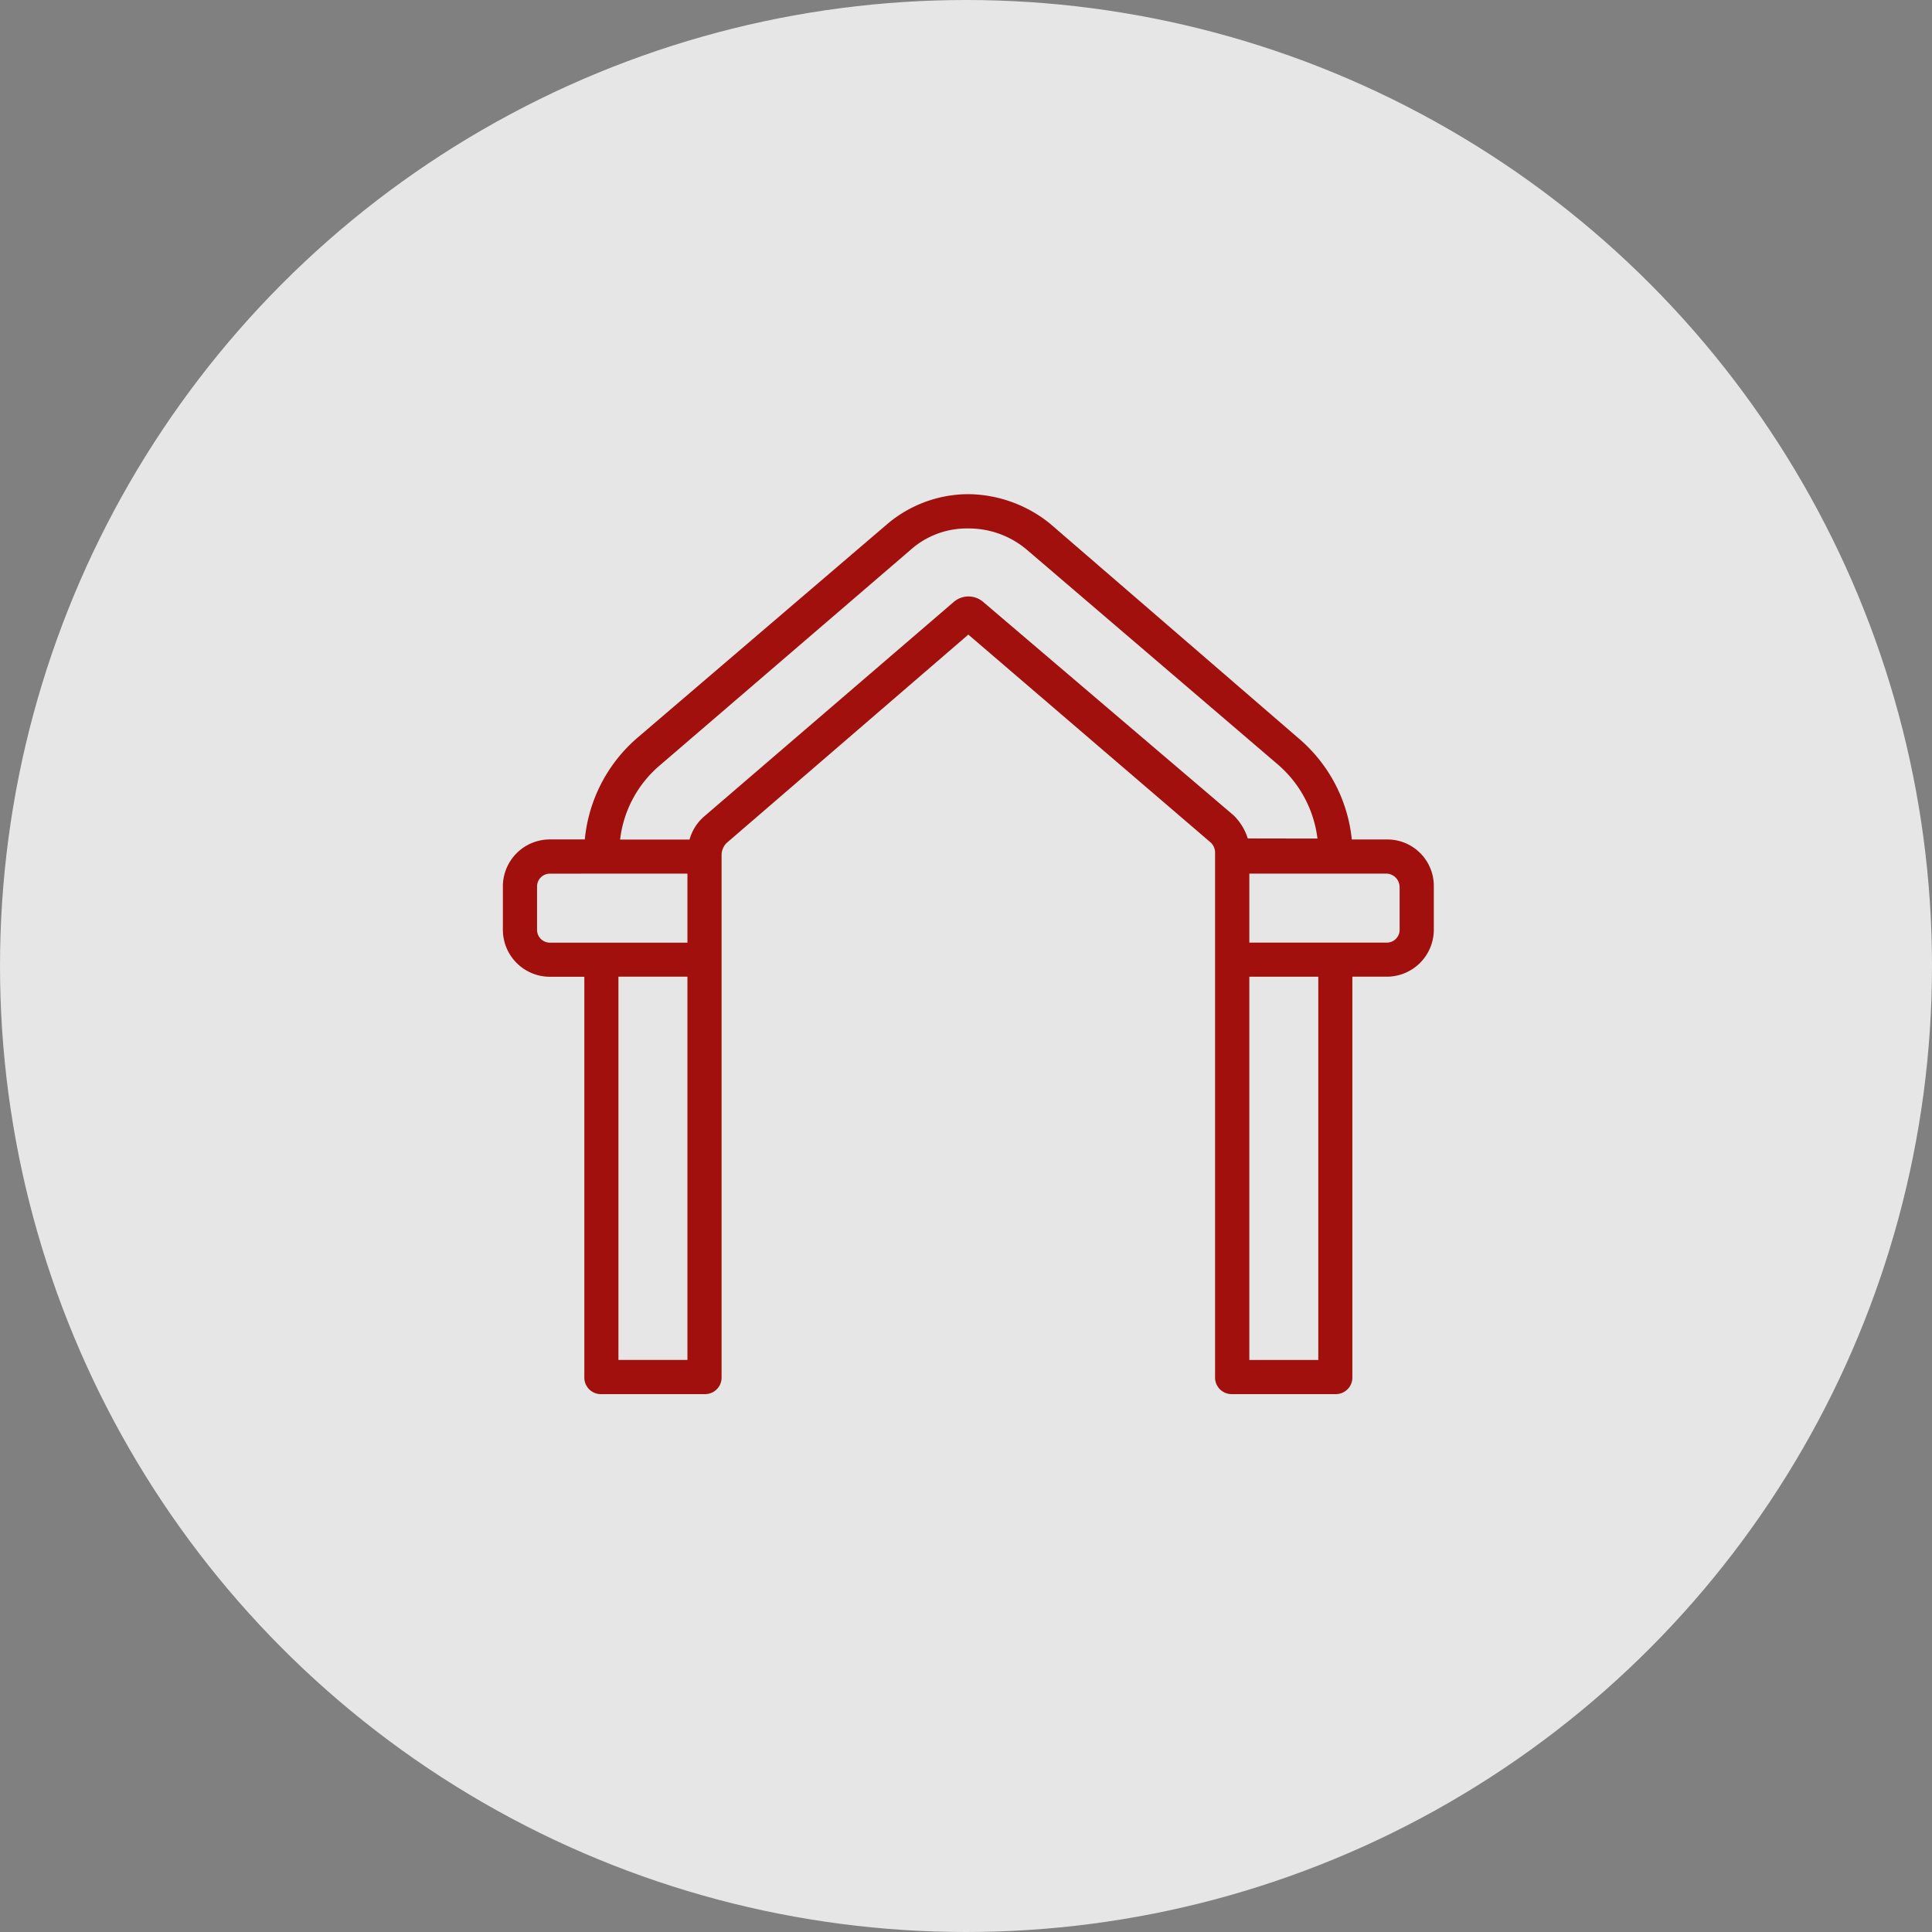 <svg xmlns="http://www.w3.org/2000/svg" xmlns:xlink="http://www.w3.org/1999/xlink" width="49" height="49" viewBox="0 0 49 49"><rect x="0" y="0" width="49" height="49" fill="#808080" stroke="none"/><defs><clipPath id="b"><rect width="49" height="49"/></clipPath></defs><g id="a" clip-path="url(#b)"><g transform="translate(-383.552 -4)"><circle cx="24.5" cy="24.5" r="24.5" transform="translate(383.552 4)" fill="rgba(255,255,255,0.8)"/><path d="M652.036,70.583h-.886a3.876,3.876,0,0,0-1.328-2.547l-6.33-5.467a3.348,3.348,0,0,0-2.069-.744,3.192,3.192,0,0,0-2.072.773l-6.326,5.411a3.89,3.89,0,0,0-1.328,2.573h-.886a1.192,1.192,0,0,0-1.192,1.191v1.1a1.193,1.193,0,0,0,1.192,1.192h.874V84.216a.419.419,0,0,0,.433.434h2.615a.419.419,0,0,0,.433-.434V70.964a.439.439,0,0,1,.123-.288l6.135-5.289,6.14,5.267a.353.353,0,0,1,.118.284V84.216a.42.42,0,0,0,.434.434h2.614a.42.42,0,0,0,.434-.434V74.063h.874a1.193,1.193,0,0,0,1.192-1.192v-1.1A1.179,1.179,0,0,0,652.036,70.583ZM634.3,74.063v9.72H632.55v-9.72Zm0-2.614V73.2H630.81a.325.325,0,0,1-.324-.325v-1.1a.325.325,0,0,1,.324-.325Zm18.063.325v1.1a.325.325,0,0,1-.324.325h-3.488V71.449h3.488A.342.342,0,0,1,652.361,71.774Zm-3.852-1.217a1.405,1.405,0,0,0-.36-.587L641.8,64.558h0a.571.571,0,0,0-.745,0L634.723,70a1.2,1.2,0,0,0-.37.586h-1.761a2.91,2.91,0,0,1,1.021-1.894l6.332-5.442a2.142,2.142,0,0,1,1.477-.555,2.277,2.277,0,0,1,1.51.56l6.327,5.413a2.95,2.95,0,0,1,1.02,1.892Zm.04,13.227v-9.72H650.3v9.72Z" transform="translate(-233.313 -45.292)" fill="#a1100d"/></g></g></svg>